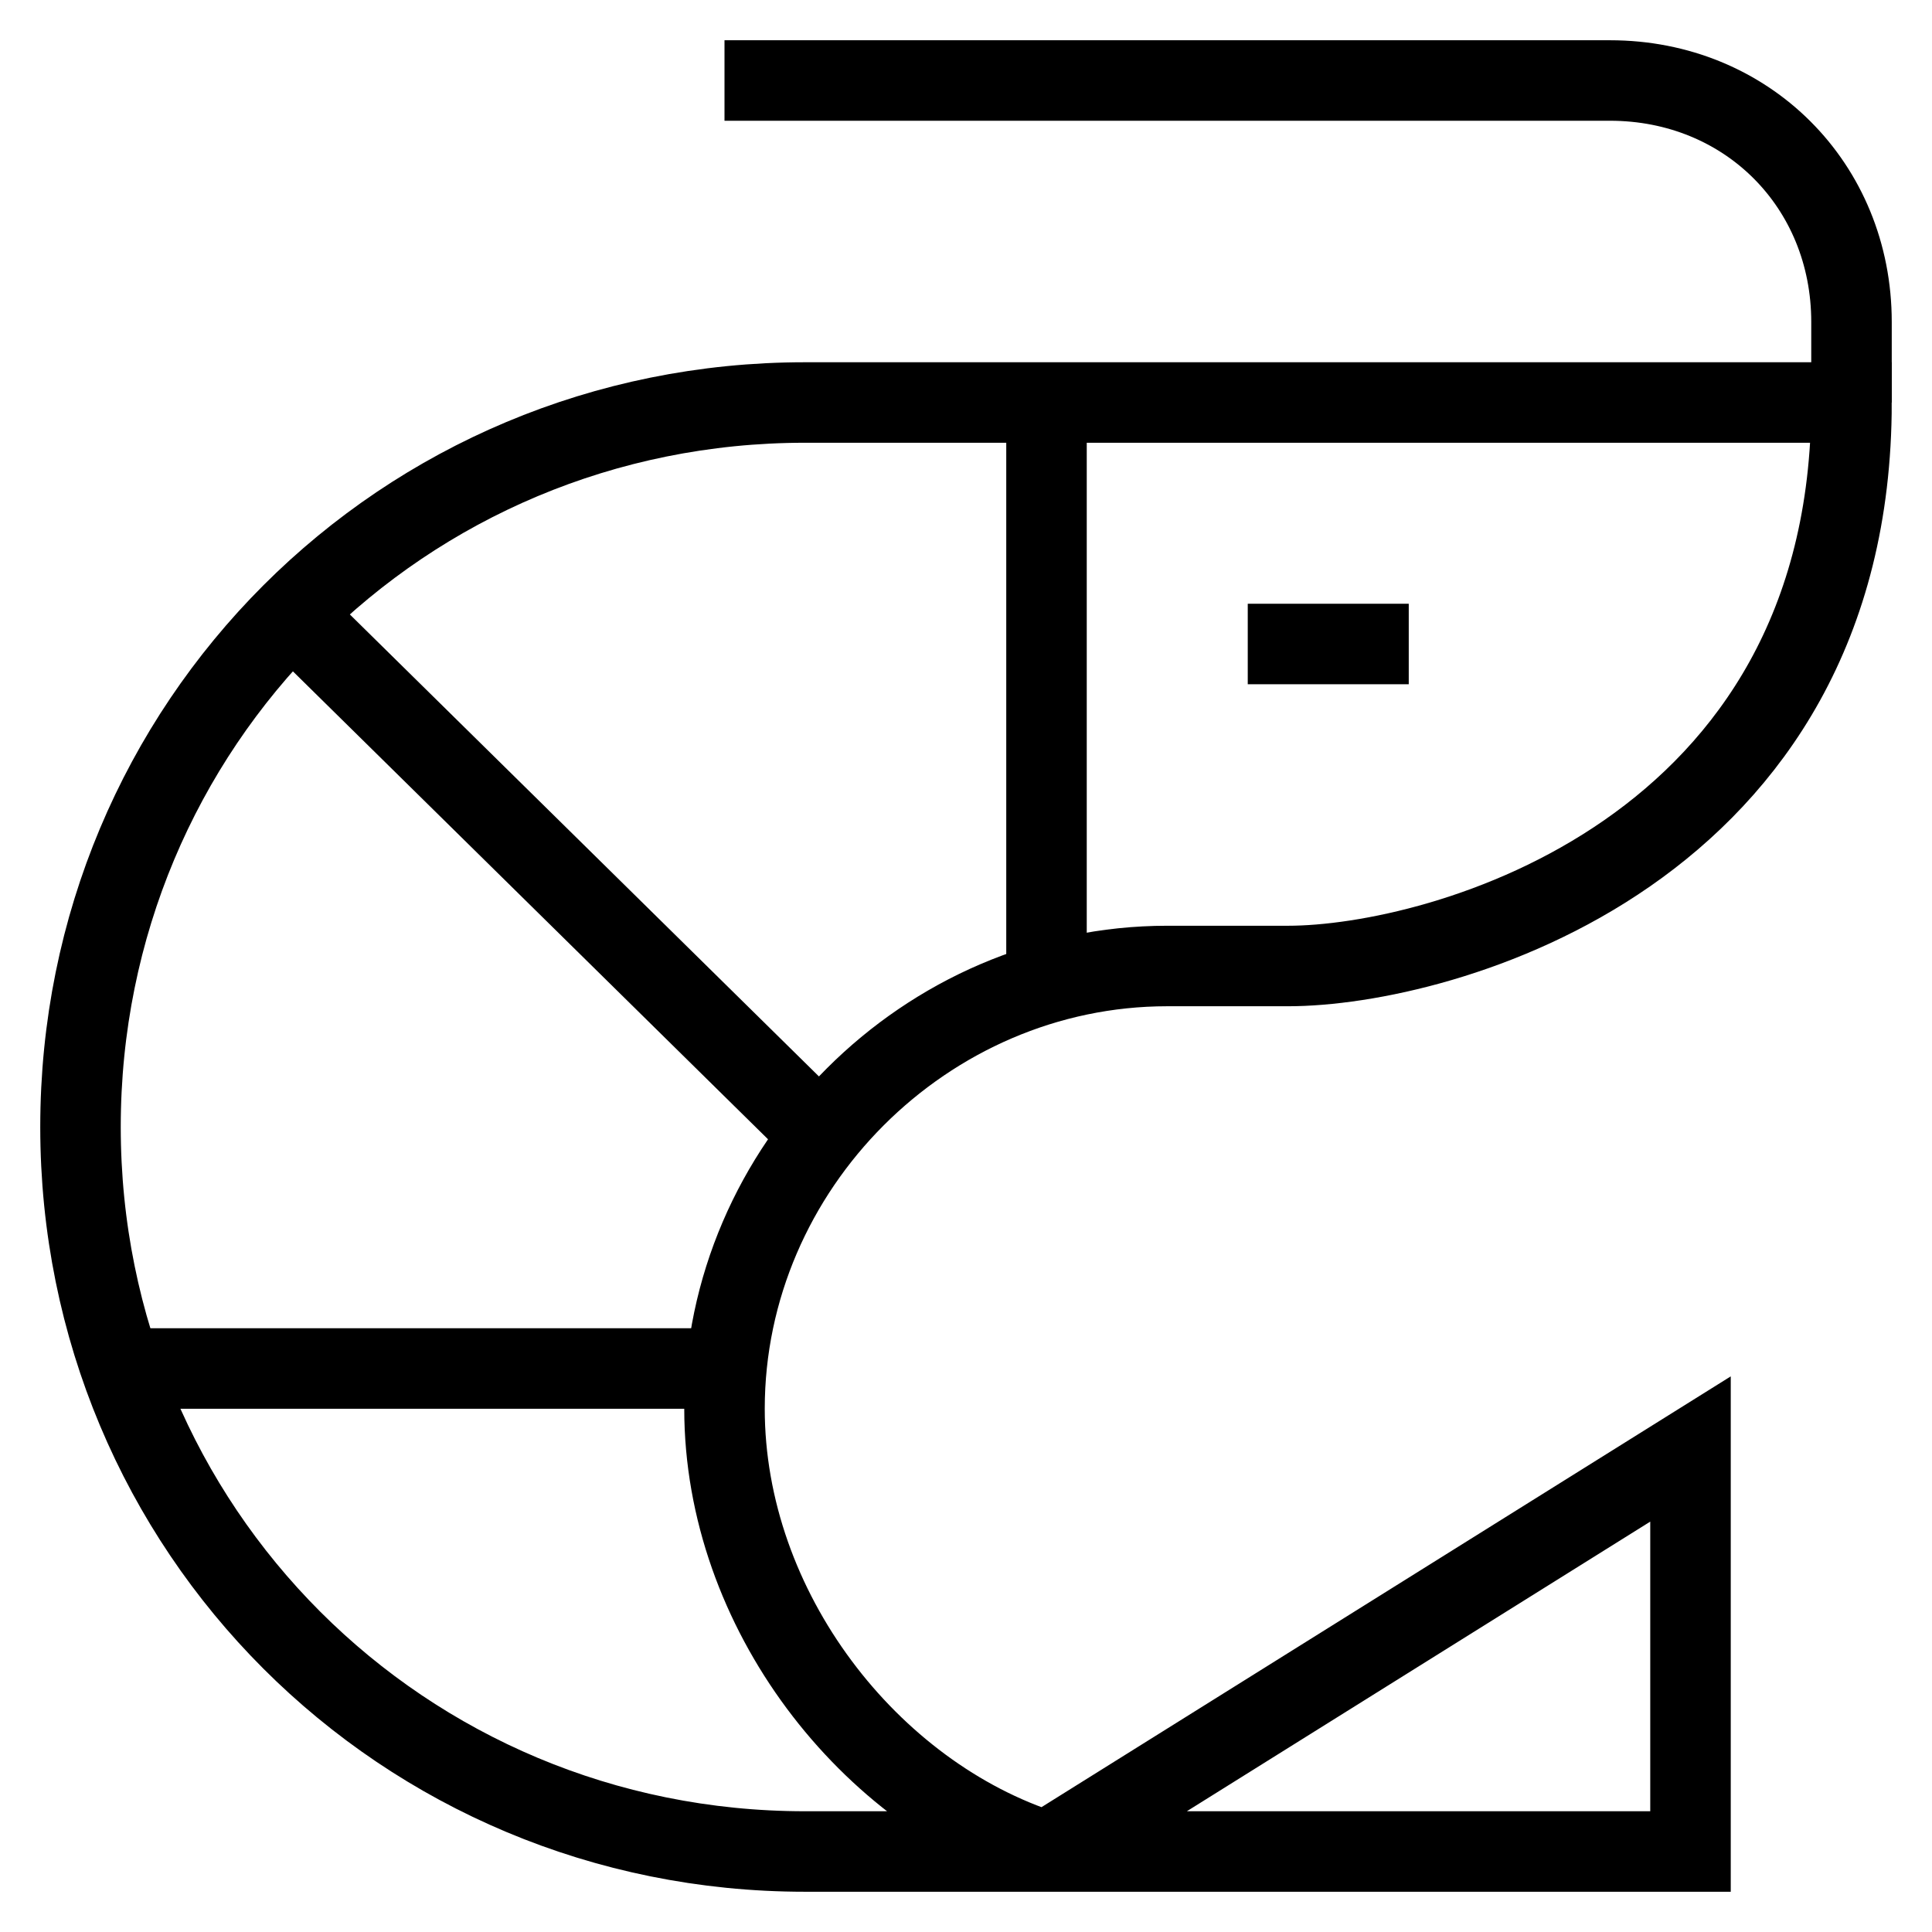 <svg id="nc_icon" xmlns="http://www.w3.org/2000/svg" xml:space="preserve" viewBox="0 0 24 24"><g fill="none" stroke="currentColor" stroke-miterlimit="10" class="nc-icon-wrapper"><path d="M13 5v7.2M10.2 14.1 3.6 7.6M9 17H1.5" data-cap="butt" data-color="color-2" vector-effect="non-scaling-stroke"/><path stroke-linecap="square" d="M16 8h1" data-color="color-2" vector-effect="non-scaling-stroke"/><path d="M9 1h11c1.7 0 3 1.3 3 3v1" data-cap="butt" vector-effect="non-scaling-stroke"/><path stroke-linecap="square" d="M10 5c-5 0-9 4-9 9s4 9 9 9h3c-2.2-.7-4-3-4-5.5 0-3 2.5-5.5 5.5-5.5H16c1.9 0 7-1.4 7-7H10zM13 23h8v-5z" vector-effect="non-scaling-stroke"/></g></svg>
